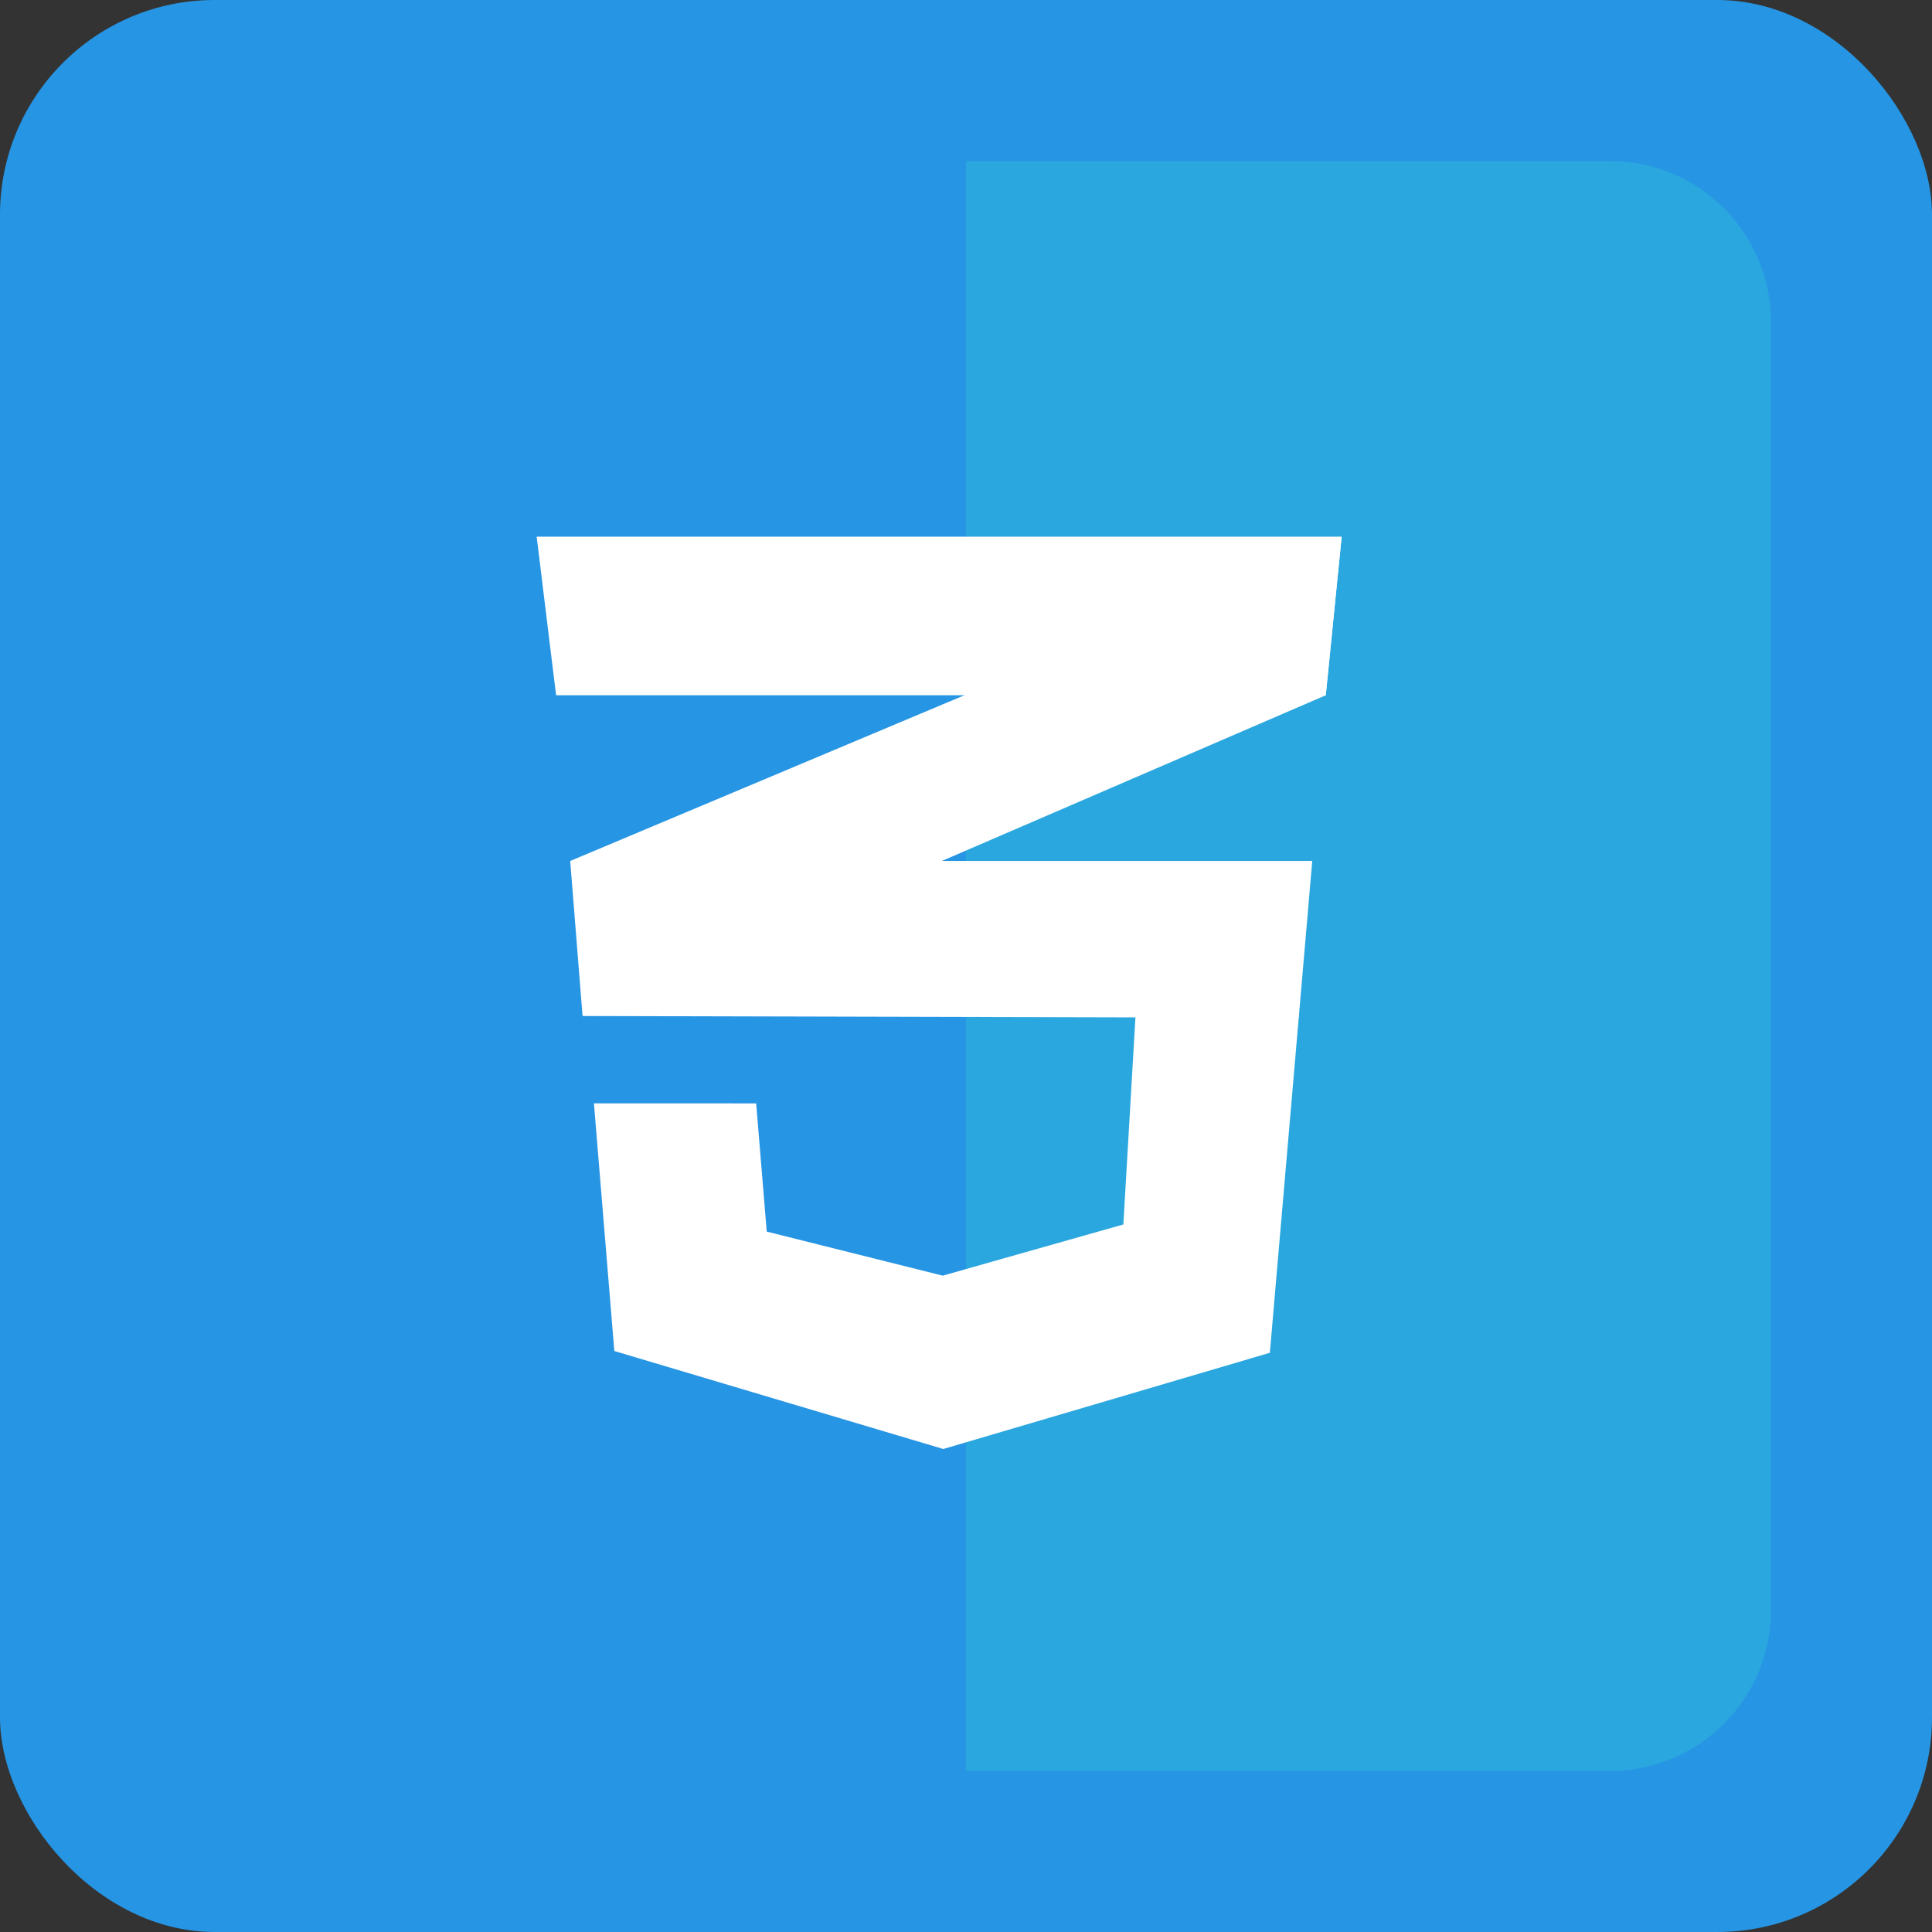 <?xml version="1.0" encoding="UTF-8"?>
<svg width="36px" height="36px" viewBox="0 0 36 36" version="1.1" xmlns="http://www.w3.org/2000/svg" xmlns:xlink="http://www.w3.org/1999/xlink">
    <rect x="0" y="0" width="36" height="36" fill="#333333" stroke="none"/>
    <title>platform-icon-css3</title>
    <g id="Page-1" stroke="none" stroke-width="1" fill="none" fill-rule="evenodd">
        <g id="Full-Preview" transform="translate(-1073, -3543)">
            <g id="Group-17" transform="translate(0, 3245)">
                <g id="Group-14" transform="translate(981, 298)">
                    <g id="Apps">
                        <g id="platform-icon-css3" transform="translate(92, 0)">
                            <rect id="Rectangle" fill="#2695E4" fill-rule="nonzero" x="0" y="0" width="36" height="36" rx="4"></rect>
                            <path d="M18,3 L30,3 C31.657,3 33,4.343 33,6 L33,30 C33,31.657 31.657,33 30,33 L18,33 L18,33 L18,3 Z" id="Rectangle" fill="#2AA7DF" fill-rule="nonzero"></path>
                            <g id="Group-19" transform="translate(9, 8)"></g>
                            <g id="Group-25" transform="translate(10, 10)" fill="#FFFFFF">
                                <polygon id="_337846144" points="7.566 0 7.617 0 7.676 0 7.734 0 7.793 0 7.851 0 7.91 0 7.969 0 8.027 0 8.086 0 8.145 0 8.203 0 8.262 0 8.32 0 8.379 0 8.438 0 8.496 0 8.555 0 8.613 0 8.672 0 8.73 0 8.789 0 8.848 0 8.906 0 8.965 0 9.023 0 9.082 0 9.141 0 9.199 0 9.258 0 9.316 0 9.375 0 9.434 0 9.492 0 9.551 0 9.609 0 9.668 0 9.727 0 9.785 0 9.844 0 9.902 0 9.961 0 10.02 0 10.078 0 10.137 0 10.195 0 10.254 0 10.312 0 10.371 0 10.43 0 10.488 0 10.547 0 10.606 0 10.664 0 10.723 0 10.781 0 10.84 0 10.898 0 10.957 0 11.016 0 11.074 0 11.133 0 11.191 0 11.25 0 11.309 0 11.367 0 11.426 0 11.484 0 11.543 0 11.601 0 11.66 0 11.719 0 11.777 0 11.836 0 11.895 0 11.953 0 12.012 0 12.07 0 12.129 0 12.188 0 12.246 0 12.305 0 12.363 0 12.422 0 12.48 0 12.539 0 12.598 0 12.656 0 12.715 0 12.773 0 12.832 0 12.891 0 12.949 0 13.008 0 13.066 0 13.125 0 13.184 0 13.242 0 13.301 0 13.359 0 13.418 0 13.477 0 13.535 0 13.594 0 13.652 0 13.711 0 13.77 0 13.828 0 13.887 0 13.945 0 14.004 0 14.062 0 14.121 0 14.18 0 14.238 0 14.297 0 14.355 0 14.414 0 14.473 0 14.531 0 14.59 0 14.649 0 14.707 0 14.766 0 14.824 0 14.883 0 14.941 0 15 0 14.941 0.585 14.883 1.17 14.824 1.755 14.766 2.34 14.707 2.925 14.704 2.955 14.704 2.955 14.649 2.955 14.59 2.955 14.531 2.955 14.473 2.955 14.414 2.955 14.355 2.955 14.297 2.955 14.238 2.955 14.18 2.955 14.121 2.955 14.062 2.955 14.004 2.955 13.945 2.955 13.887 2.955 13.828 2.955 13.77 2.955 13.711 2.955 13.652 2.955 13.594 2.955 13.535 2.955 13.477 2.955 13.418 2.955 13.359 2.955 13.301 2.955 13.242 2.955 13.184 2.955 13.125 2.955 13.066 2.955 13.008 2.955 12.949 2.955 12.891 2.955 12.832 2.955 12.773 2.955 12.715 2.955 12.656 2.955 12.598 2.955 12.539 2.955 12.48 2.955 12.422 2.955 12.363 2.955 12.305 2.955 12.246 2.955 12.188 2.955 12.129 2.955 12.07 2.955 12.012 2.955 11.953 2.955 11.895 2.955 11.836 2.955 11.777 2.955 11.719 2.955 11.66 2.955 11.601 2.955 11.543 2.955 11.484 2.955 11.426 2.955 11.367 2.955 11.309 2.955 11.25 2.955 11.191 2.955 11.133 2.955 11.074 2.955 11.016 2.955 10.957 2.955 10.898 2.955 10.84 2.955 10.781 2.955 10.723 2.955 10.664 2.955 10.606 2.955 10.547 2.955 10.488 2.955 10.43 2.955 10.371 2.955 10.312 2.955 10.254 2.955 10.195 2.955 10.137 2.955 10.078 2.955 10.02 2.955 9.961 2.955 9.902 2.955 9.844 2.955 9.785 2.955 9.727 2.955 9.668 2.955 9.609 2.955 9.551 2.955 9.492 2.955 9.434 2.955 9.375 2.955 9.316 2.955 9.258 2.955 9.199 2.955 9.141 2.955 9.082 2.955 9.023 2.955 8.965 2.955 8.906 2.955 8.848 2.955 8.789 2.955 8.73 2.955 8.672 2.955 8.613 2.955 8.555 2.955 8.496 2.955 8.438 2.955 8.379 2.955 8.32 2.955 8.262 2.955 8.203 2.955 8.145 2.955 8.086 2.955 8.027 2.955 7.97 2.955 7.969 2.955 7.91 2.955 7.851 2.955 7.793 2.955 7.734 2.955 7.676 2.955 7.617 2.955 7.574 2.955 7.566 2.955 7.559 2.955 7.5 2.955 7.441 2.955 7.383 2.955 7.324 2.955 7.266 2.955 7.207 2.955 7.148 2.955 7.09 2.955 7.031 2.955 6.973 2.955 6.914 2.955 6.855 2.955 6.797 2.955 6.738 2.955 6.68 2.955 6.621 2.955 6.562 2.955 6.504 2.955 6.445 2.955 6.387 2.955 6.328 2.955 6.27 2.955 6.211 2.955 6.152 2.955 6.094 2.955 6.035 2.955 5.977 2.955 5.918 2.955 5.859 2.955 5.801 2.955 5.742 2.955 5.684 2.955 5.625 2.955 5.566 2.955 5.508 2.955 5.449 2.955 5.391 2.955 5.332 2.955 5.273 2.955 5.215 2.955 5.156 2.955 5.098 2.955 5.039 2.955 4.98 2.955 4.922 2.955 4.863 2.955 4.805 2.955 4.746 2.955 4.687 2.955 4.629 2.955 4.57 2.955 4.512 2.955 4.453 2.955 4.395 2.955 4.336 2.955 4.277 2.955 4.219 2.955 4.16 2.955 4.102 2.955 4.043 2.955 3.984 2.955 3.926 2.955 3.867 2.955 3.809 2.955 3.75 2.955 3.691 2.955 3.633 2.955 3.574 2.955 3.516 2.955 3.457 2.955 3.398 2.955 3.34 2.955 3.281 2.955 3.223 2.955 3.164 2.955 3.105 2.955 3.047 2.955 2.988 2.955 2.93 2.955 2.871 2.955 2.812 2.955 2.754 2.955 2.695 2.955 2.637 2.955 2.578 2.955 2.52 2.955 2.461 2.955 2.402 2.955 2.344 2.955 2.285 2.955 2.227 2.955 2.168 2.955 2.109 2.955 2.051 2.955 1.992 2.955 1.934 2.955 1.875 2.955 1.816 2.955 1.758 2.955 1.699 2.955 1.641 2.955 1.582 2.955 1.523 2.955 1.465 2.955 1.406 2.955 1.348 2.955 1.289 2.955 1.23 2.955 1.172 2.955 1.113 2.955 1.055 2.955 0.996 2.955 0.937 2.955 0.879 2.955 0.82 2.955 0.762 2.955 0.703 2.955 0.645 2.955 0.586 2.955 0.527 2.955 0.469 2.955 0.41 2.955 0.362 2.955 0.352 2.871 0.293 2.393 0.234 1.914 0.176 1.436 0.117 0.957 0.059 0.479 0 0 0.059 0 0.117 0 0.176 0 0.234 0 0.293 0 0.352 0 0.41 0 0.469 0 0.527 0 0.586 0 0.645 0 0.703 0 0.762 0 0.82 0 0.879 0 0.937 0 0.996 0 1.055 0 1.113 0 1.172 0 1.23 0 1.289 0 1.348 0 1.406 0 1.465 0 1.523 0 1.582 0 1.641 0 1.699 0 1.758 0 1.816 0 1.875 0 1.934 0 1.992 0 2.051 0 2.109 0 2.168 0 2.227 0 2.285 0 2.344 0 2.402 0 2.461 0 2.52 0 2.578 0 2.637 0 2.695 0 2.754 0 2.812 0 2.871 0 2.93 0 2.988 0 3.047 0 3.105 0 3.164 0 3.223 0 3.281 0 3.34 0 3.398 0 3.457 0 3.516 0 3.574 0 3.633 0 3.691 0 3.75 0 3.809 0 3.867 0 3.926 0 3.984 0 4.043 0 4.102 0 4.16 0 4.219 0 4.277 0 4.336 0 4.395 0 4.453 0 4.512 0 4.57 0 4.629 0 4.687 0 4.746 0 4.805 0 4.863 0 4.922 0 4.98 0 5.039 0 5.098 0 5.156 0 5.215 0 5.273 0 5.332 0 5.391 0 5.449 0 5.508 0 5.566 0 5.625 0 5.684 0 5.742 0 5.801 0 5.859 0 5.918 0 5.977 0 6.035 0 6.094 0 6.152 0 6.211 0 6.27 0 6.328 0 6.387 0 6.445 0 6.504 0 6.562 0 6.621 0 6.68 0 6.738 0 6.797 0 6.855 0 6.914 0 6.973 0 7.031 0 7.09 0 7.148 0 7.207 0 7.266 0 7.324 0 7.383 0 7.441 0 7.5 0 7.559 0"></polygon>
                                <polygon id="_337846384" points="0.636 6.043 14.452 6.043 14.2 8.965 0.866 8.932"></polygon>
                                <polygon id="_337846984" points="7.566 3.125 0.625 6.043 0.855 8.932 7.566 6.036 14.704 2.955 15 3.89910326e-13"></polygon>
                                <polygon id="_337846192" points="1.067 10.559 4.09 10.56 4.287 12.949 7.566 13.77 10.932 12.816 11.16 8.91 14.209 8.861 13.662 15.207 7.577 17 1.447 15.174"></polygon>
                            </g>
                        </g>
                    </g>
                </g>
            </g>
        </g>
    </g>
</svg>